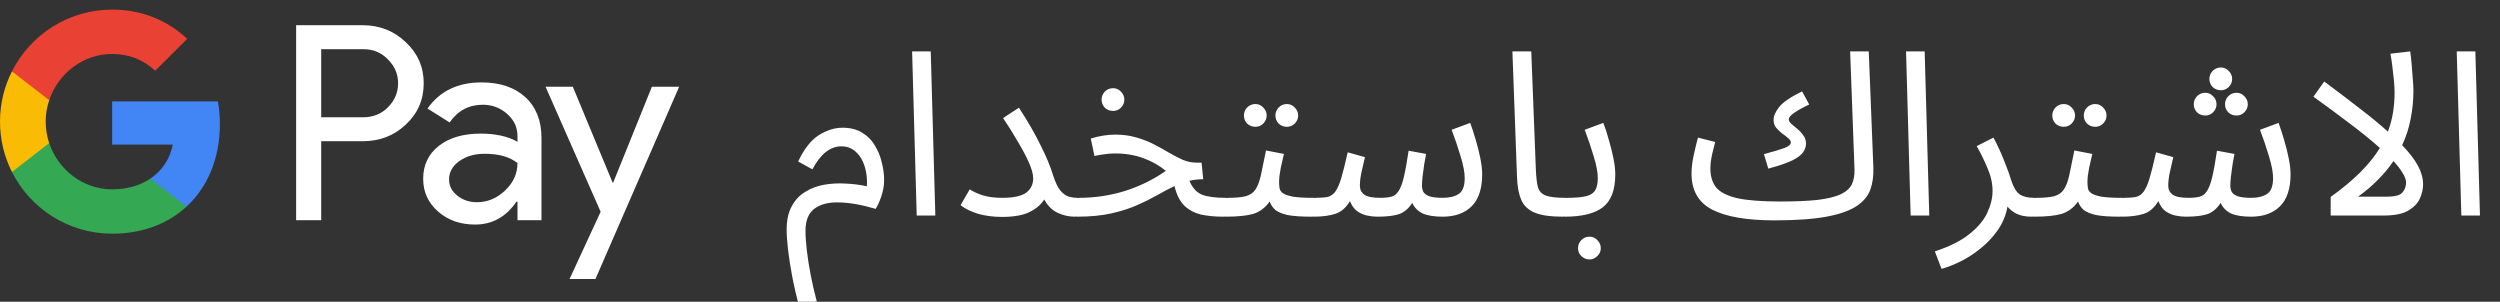 <svg width="174" height="21" viewBox="0 0 174 21" fill="none" xmlns="http://www.w3.org/2000/svg">
<rect x="0" y="0" width="174" height="21" fill="#333333" stroke="none"/>
<g id="ar_subscribe_with_Pay_NBG">
<g id="GPay (Dark)">
<g id="GPay">
<g id="Pay">
<path id="Fill 1" fill-rule="evenodd" clip-rule="evenodd" d="M22.356 3.423V8.162H25.278C25.974 8.162 26.55 7.928 27.006 7.46C27.473 6.993 27.707 6.436 27.707 5.792C27.707 5.161 27.473 4.61 27.006 4.143C26.55 3.663 25.974 3.422 25.278 3.422H22.356V3.423ZM22.356 9.83V15.326H20.611V1.755H25.24C26.417 1.755 27.415 2.148 28.238 2.931C29.073 3.714 29.491 4.668 29.491 5.792C29.491 6.942 29.073 7.903 28.238 8.673C27.428 9.444 26.429 9.829 25.24 9.829H22.356V9.83Z" fill="white"/>
<path id="Fill 3" fill-rule="evenodd" clip-rule="evenodd" d="M31.255 12.483C31.255 12.938 31.448 13.317 31.834 13.62C32.219 13.924 32.672 14.075 33.19 14.075C33.924 14.075 34.578 13.803 35.154 13.261C35.729 12.717 36.017 12.079 36.017 11.347C35.472 10.917 34.713 10.703 33.74 10.703C33.031 10.703 32.44 10.874 31.966 11.215C31.492 11.556 31.255 11.977 31.255 12.483M33.513 5.736C34.803 5.736 35.821 6.08 36.569 6.769C37.315 7.458 37.687 8.402 37.687 9.602V15.326H36.018V14.037H35.942C35.221 15.098 34.259 15.629 33.058 15.629C32.033 15.629 31.175 15.326 30.487 14.72C29.797 14.113 29.453 13.355 29.453 12.445C29.453 11.485 29.816 10.721 30.543 10.152C31.271 9.584 32.241 9.299 33.456 9.299C34.492 9.299 35.346 9.488 36.017 9.868V9.469C36.017 8.862 35.776 8.348 35.296 7.925C34.814 7.501 34.252 7.29 33.607 7.29C32.633 7.29 31.862 7.7 31.293 8.522L29.755 7.555C30.603 6.342 31.855 5.736 33.513 5.736" fill="white"/>
<path id="Fill 5" fill-rule="evenodd" clip-rule="evenodd" d="M47.269 6.039L41.443 19.42H39.641L41.804 14.738L37.971 6.039H39.869L42.639 12.711H42.677L45.371 6.039H47.269Z" fill="white"/>
</g>
<g id="G">
<path id="Fill 8" fill-rule="evenodd" clip-rule="evenodd" d="M15.303 8.645C15.303 8.096 15.256 7.566 15.168 7.059H7.806V10.062H12.023C11.842 11.041 11.294 11.874 10.464 12.432V14.383H12.98C14.454 13.025 15.303 11.018 15.303 8.645" fill="#4285F4"/>
<path id="Fill 10" fill-rule="evenodd" clip-rule="evenodd" d="M7.806 16.265C9.913 16.265 11.687 15.574 12.98 14.383L10.464 12.432C9.764 12.903 8.861 13.178 7.806 13.178C5.77 13.178 4.042 11.807 3.424 9.96H0.832V11.969C2.116 14.516 4.757 16.265 7.806 16.265" fill="#34A853"/>
<path id="Fill 12" fill-rule="evenodd" clip-rule="evenodd" d="M3.424 9.96C3.266 9.488 3.179 8.986 3.179 8.467C3.179 7.948 3.266 7.446 3.424 6.975V4.966H0.832C0.3 6.018 0 7.208 0 8.467C0 9.727 0.3 10.916 0.832 11.969L3.424 9.96Z" fill="#FABB05"/>
<path id="Fill 14" fill-rule="evenodd" clip-rule="evenodd" d="M7.806 3.756C8.957 3.756 9.988 4.151 10.801 4.926V4.927L13.029 2.701C11.676 1.442 9.912 0.669 7.806 0.669C4.757 0.669 2.116 2.418 0.832 4.966L3.424 6.975C4.042 5.127 5.77 3.756 7.806 3.756" fill="#E94235"/>
</g>
</g>
</g>
<path id="Right Text" d="M55.615 21.289C55.423 20.595 55.263 19.907 55.135 19.225C55.007 18.553 54.911 17.934 54.847 17.369C54.783 16.803 54.751 16.339 54.751 15.977C54.751 15.326 54.869 14.787 55.103 14.361C55.338 13.923 55.653 13.587 56.047 13.353C56.442 13.107 56.879 12.942 57.359 12.857C57.85 12.771 58.351 12.745 58.863 12.777C59.386 12.798 59.877 12.862 60.335 12.969C60.367 12.489 60.319 12.035 60.191 11.609C60.063 11.182 59.861 10.841 59.583 10.585C59.306 10.318 58.965 10.185 58.559 10.185C57.781 10.185 57.109 10.718 56.543 11.785L55.551 11.241C55.957 10.377 56.431 9.769 56.975 9.417C57.53 9.065 58.085 8.889 58.639 8.889C59.183 8.889 59.642 9.006 60.015 9.241C60.389 9.465 60.682 9.763 60.895 10.137C61.119 10.499 61.279 10.894 61.375 11.321C61.482 11.737 61.535 12.137 61.535 12.521C61.535 12.915 61.466 13.31 61.327 13.705C61.189 14.089 61.061 14.366 60.943 14.537C59.973 14.249 59.119 14.099 58.383 14.089C57.658 14.067 57.087 14.217 56.671 14.537C56.266 14.846 56.063 15.353 56.063 16.057C56.063 16.462 56.095 16.931 56.159 17.465C56.223 18.009 56.314 18.579 56.431 19.177C56.549 19.785 56.687 20.382 56.847 20.969L55.615 21.289ZM63.803 15.001L63.483 3.577H64.779L65.099 15.001H63.803ZM69.734 13.769C70.523 13.769 71.083 13.651 71.414 13.417C71.744 13.171 71.91 12.835 71.91 12.409C71.91 12.131 71.814 11.774 71.622 11.337C71.43 10.899 71.174 10.414 70.854 9.881C70.544 9.337 70.198 8.782 69.814 8.217L70.918 7.497C71.536 8.446 72.038 9.315 72.422 10.105C72.816 10.883 73.11 11.587 73.302 12.217C73.451 12.686 73.616 13.033 73.798 13.257C73.99 13.481 74.187 13.625 74.39 13.689C74.592 13.742 74.779 13.769 74.95 13.769C75.174 13.769 75.339 13.833 75.446 13.961C75.552 14.078 75.606 14.222 75.606 14.393C75.606 14.563 75.531 14.723 75.382 14.873C75.232 15.011 75.04 15.081 74.806 15.081C74.39 15.081 73.99 14.99 73.606 14.809C73.222 14.627 72.912 14.318 72.678 13.881C72.464 14.233 72.123 14.526 71.654 14.761C71.195 14.985 70.555 15.097 69.734 15.097C69.147 15.097 68.603 15.027 68.102 14.889C67.6 14.739 67.184 14.537 66.854 14.281L67.494 13.177C67.707 13.326 68.006 13.465 68.39 13.593C68.774 13.71 69.222 13.769 69.734 13.769ZM74.959 15.081L75.103 13.769C76.202 13.769 77.269 13.609 78.303 13.289C79.338 12.958 80.282 12.494 81.135 11.897C80.719 11.534 80.207 11.241 79.599 11.017C79.002 10.793 78.341 10.681 77.615 10.681C77.349 10.681 77.114 10.697 76.911 10.729C76.709 10.75 76.463 10.793 76.175 10.857L75.919 9.641C76.517 9.459 77.082 9.369 77.615 9.369C78.17 9.369 78.671 9.438 79.119 9.577C79.567 9.705 79.973 9.865 80.335 10.057C80.709 10.249 81.055 10.441 81.375 10.633C81.706 10.825 82.026 10.99 82.335 11.129C82.645 11.257 82.965 11.321 83.295 11.321H83.631L83.743 12.473C83.413 12.473 83.093 12.51 82.783 12.585C82.986 13.065 83.274 13.385 83.647 13.545C84.021 13.694 84.575 13.769 85.311 13.769C85.535 13.769 85.695 13.833 85.791 13.961C85.898 14.078 85.951 14.222 85.951 14.393C85.951 14.563 85.877 14.723 85.727 14.873C85.578 15.011 85.386 15.081 85.151 15.081C84.575 15.081 84.058 15.033 83.599 14.937C83.151 14.83 82.767 14.627 82.447 14.329C82.127 14.019 81.893 13.561 81.743 12.953C81.338 13.145 80.922 13.363 80.495 13.609C80.079 13.843 79.615 14.073 79.103 14.297C78.591 14.521 77.999 14.707 77.327 14.857C76.655 15.006 75.866 15.081 74.959 15.081ZM77.471 7.721C77.247 7.721 77.055 7.646 76.895 7.497C76.746 7.337 76.671 7.15 76.671 6.937C76.671 6.723 76.746 6.537 76.895 6.377C77.055 6.217 77.247 6.137 77.471 6.137C77.685 6.137 77.866 6.217 78.015 6.377C78.175 6.537 78.255 6.723 78.255 6.937C78.255 7.15 78.175 7.337 78.015 7.497C77.866 7.646 77.685 7.721 77.471 7.721ZM85.297 15.081L85.457 13.769C85.99 13.769 86.406 13.731 86.705 13.657C87.004 13.571 87.228 13.417 87.377 13.193C87.537 12.958 87.665 12.622 87.761 12.185C87.857 11.747 87.974 11.177 88.113 10.473L89.361 10.713C89.297 11.001 89.222 11.331 89.137 11.705C89.062 12.078 89.025 12.393 89.025 12.649C89.025 12.809 89.035 12.958 89.057 13.097C89.078 13.235 89.158 13.353 89.297 13.449C89.436 13.545 89.67 13.625 90.001 13.689C90.332 13.742 90.806 13.769 91.425 13.769C91.649 13.769 91.809 13.833 91.905 13.961C92.011 14.078 92.065 14.222 92.065 14.393C92.065 14.563 91.99 14.723 91.841 14.873C91.692 15.011 91.499 15.081 91.265 15.081C90.572 15.081 90.028 15.043 89.633 14.969C89.249 14.883 88.961 14.766 88.769 14.617C88.588 14.457 88.454 14.259 88.369 14.025C88.059 14.462 87.675 14.75 87.217 14.889C86.769 15.017 86.129 15.081 85.297 15.081ZM89.569 8.825C89.345 8.825 89.153 8.75 88.993 8.601C88.844 8.441 88.769 8.254 88.769 8.041C88.769 7.827 88.844 7.641 88.993 7.481C89.153 7.321 89.345 7.241 89.569 7.241C89.782 7.241 89.963 7.321 90.113 7.481C90.273 7.641 90.353 7.827 90.353 8.041C90.353 8.254 90.273 8.441 90.113 8.601C89.963 8.75 89.782 8.825 89.569 8.825ZM87.377 8.825C87.153 8.825 86.961 8.75 86.801 8.601C86.651 8.441 86.577 8.254 86.577 8.041C86.577 7.827 86.651 7.641 86.801 7.481C86.961 7.321 87.153 7.241 87.377 7.241C87.59 7.241 87.772 7.321 87.921 7.481C88.081 7.641 88.161 7.827 88.161 8.041C88.161 8.254 88.081 8.441 87.921 8.601C87.772 8.75 87.59 8.825 87.377 8.825ZM91.416 15.081L91.576 13.769C91.917 13.769 92.194 13.747 92.408 13.705C92.621 13.651 92.797 13.529 92.936 13.337C93.085 13.134 93.224 12.819 93.352 12.393C93.48 11.966 93.629 11.369 93.8 10.601L95 10.937C94.936 11.214 94.861 11.539 94.776 11.913C94.69 12.286 94.648 12.622 94.648 12.921C94.648 13.187 94.749 13.395 94.952 13.545C95.154 13.694 95.522 13.769 96.056 13.769C96.376 13.769 96.637 13.742 96.84 13.689C97.042 13.635 97.208 13.507 97.336 13.305C97.474 13.102 97.597 12.782 97.704 12.345C97.81 11.897 97.922 11.278 98.04 10.489L99.256 10.713C99.224 10.905 99.181 11.139 99.128 11.417C99.085 11.694 99.048 11.971 99.016 12.249C98.984 12.515 98.968 12.739 98.968 12.921C98.968 13.07 99 13.214 99.064 13.353C99.138 13.481 99.277 13.582 99.48 13.657C99.693 13.731 100.008 13.769 100.424 13.769C100.882 13.769 101.25 13.678 101.528 13.497C101.805 13.315 101.944 12.947 101.944 12.393C101.944 11.998 101.848 11.491 101.656 10.873C101.474 10.254 101.266 9.641 101.032 9.033L102.328 8.553C102.456 8.905 102.584 9.299 102.712 9.737C102.84 10.163 102.946 10.59 103.032 11.017C103.117 11.443 103.16 11.817 103.16 12.137C103.16 13.129 102.914 13.87 102.424 14.361C101.933 14.841 101.261 15.081 100.408 15.081C99.821 15.081 99.357 15.006 99.016 14.857C98.685 14.697 98.445 14.451 98.296 14.121C98.04 14.515 97.73 14.777 97.368 14.905C97.016 15.022 96.514 15.081 95.864 15.081C95.64 15.081 95.4 15.054 95.144 15.001C94.898 14.947 94.669 14.846 94.456 14.697C94.242 14.537 94.077 14.302 93.96 13.993C93.682 14.462 93.336 14.761 92.92 14.889C92.514 15.017 92.013 15.081 91.416 15.081ZM108.768 15.081C107.904 15.081 107.248 14.985 106.8 14.793C106.352 14.601 106.043 14.302 105.872 13.897C105.702 13.491 105.606 12.969 105.584 12.329L105.264 3.577H106.576L106.896 11.817C106.918 12.339 106.966 12.745 107.04 13.033C107.126 13.31 107.307 13.502 107.584 13.609C107.872 13.715 108.32 13.769 108.928 13.769C109.152 13.769 109.312 13.833 109.408 13.961C109.515 14.078 109.568 14.222 109.568 14.393C109.568 14.563 109.494 14.723 109.344 14.873C109.195 15.011 109.003 15.081 108.768 15.081ZM108.919 15.081L109.079 13.769C109.591 13.769 110.001 13.737 110.311 13.673C110.631 13.609 110.86 13.481 110.999 13.289C111.137 13.086 111.207 12.787 111.207 12.393C111.207 11.998 111.111 11.491 110.919 10.873C110.737 10.254 110.529 9.641 110.295 9.033L111.591 8.553C111.729 8.905 111.857 9.299 111.975 9.737C112.103 10.163 112.209 10.59 112.295 11.017C112.38 11.443 112.423 11.817 112.423 12.137C112.423 13.214 112.135 13.977 111.559 14.425C110.993 14.862 110.113 15.081 108.919 15.081ZM110.631 18.057C110.407 18.057 110.215 17.977 110.055 17.817C109.905 17.667 109.831 17.486 109.831 17.273C109.831 17.059 109.905 16.873 110.055 16.713C110.215 16.553 110.407 16.473 110.631 16.473C110.844 16.473 111.025 16.553 111.175 16.713C111.335 16.873 111.415 17.059 111.415 17.273C111.415 17.486 111.335 17.667 111.175 17.817C111.025 17.977 110.844 18.057 110.631 18.057ZM123.49 15.337C121.591 15.337 120.157 15.091 119.186 14.601C118.215 14.099 117.73 13.262 117.73 12.089C117.73 11.694 117.778 11.278 117.874 10.841C117.97 10.393 118.071 9.971 118.178 9.577L119.378 9.881C119.314 10.115 119.239 10.414 119.154 10.777C119.079 11.139 119.042 11.454 119.042 11.721C119.042 12.275 119.181 12.723 119.458 13.065C119.746 13.395 120.242 13.641 120.946 13.801C121.65 13.95 122.637 14.025 123.906 14.025C124.962 14.025 125.831 13.987 126.514 13.913C127.197 13.827 127.725 13.699 128.098 13.529C128.482 13.347 128.743 13.118 128.882 12.841C129.021 12.553 129.085 12.206 129.074 11.801L128.77 3.577H130.066L130.386 11.657C130.407 12.222 130.338 12.734 130.178 13.193C130.018 13.641 129.698 14.025 129.218 14.345C128.738 14.665 128.039 14.91 127.122 15.081C126.205 15.251 124.994 15.337 123.49 15.337ZM123.074 11.737L122.77 10.729C123.442 10.547 123.922 10.403 124.21 10.297C124.498 10.179 124.642 10.057 124.642 9.929C124.642 9.811 124.578 9.705 124.45 9.609C124.333 9.502 124.194 9.395 124.034 9.289C123.885 9.171 123.746 9.038 123.618 8.889C123.501 8.739 123.442 8.558 123.442 8.345C123.442 8.067 123.575 7.763 123.842 7.433C124.109 7.102 124.637 6.745 125.426 6.361L125.922 7.273C125.431 7.507 125.069 7.71 124.834 7.881C124.61 8.041 124.498 8.185 124.498 8.313C124.498 8.409 124.557 8.51 124.674 8.617C124.802 8.723 124.941 8.841 125.09 8.969C125.25 9.097 125.389 9.246 125.506 9.417C125.634 9.577 125.698 9.769 125.698 9.993C125.698 10.195 125.634 10.393 125.506 10.585C125.378 10.777 125.127 10.969 124.754 11.161C124.381 11.342 123.821 11.534 123.074 11.737ZM132.981 15.001L132.661 3.577H133.957L134.277 15.001H132.981ZM135.13 18.713L134.666 17.497C135.7 17.155 136.506 16.75 137.082 16.281C137.668 15.811 138.079 15.321 138.314 14.809C138.559 14.286 138.682 13.779 138.682 13.289C138.682 12.766 138.564 12.238 138.33 11.705C138.106 11.161 137.855 10.649 137.578 10.169L138.746 9.577C139.044 10.142 139.295 10.686 139.498 11.209C139.711 11.731 139.876 12.19 139.994 12.585C140.143 13.043 140.335 13.358 140.57 13.529C140.815 13.689 141.146 13.769 141.562 13.769C141.786 13.769 141.946 13.833 142.042 13.961C142.148 14.078 142.202 14.222 142.202 14.393C142.202 14.563 142.127 14.723 141.978 14.873C141.828 15.011 141.636 15.081 141.402 15.081C140.996 15.081 140.655 15.017 140.378 14.889C140.111 14.761 139.892 14.59 139.722 14.377C139.615 14.974 139.391 15.518 139.05 16.009C138.708 16.499 138.308 16.926 137.85 17.289C137.391 17.662 136.922 17.966 136.442 18.201C135.962 18.435 135.524 18.606 135.13 18.713ZM141.559 15.081L141.719 13.769C142.253 13.769 142.669 13.731 142.967 13.657C143.266 13.571 143.49 13.417 143.639 13.193C143.799 12.958 143.927 12.622 144.023 12.185C144.119 11.747 144.237 11.177 144.375 10.473L145.623 10.713C145.559 11.001 145.485 11.331 145.399 11.705C145.325 12.078 145.287 12.393 145.287 12.649C145.287 12.809 145.298 12.958 145.319 13.097C145.341 13.235 145.421 13.353 145.559 13.449C145.698 13.545 145.933 13.625 146.263 13.689C146.594 13.742 147.069 13.769 147.687 13.769C147.911 13.769 148.071 13.833 148.167 13.961C148.274 14.078 148.327 14.222 148.327 14.393C148.327 14.563 148.253 14.723 148.103 14.873C147.954 15.011 147.762 15.081 147.527 15.081C146.834 15.081 146.29 15.043 145.895 14.969C145.511 14.883 145.223 14.766 145.031 14.617C144.85 14.457 144.717 14.259 144.631 14.025C144.322 14.462 143.938 14.75 143.479 14.889C143.031 15.017 142.391 15.081 141.559 15.081ZM145.831 8.825C145.607 8.825 145.415 8.75 145.255 8.601C145.106 8.441 145.031 8.254 145.031 8.041C145.031 7.827 145.106 7.641 145.255 7.481C145.415 7.321 145.607 7.241 145.831 7.241C146.045 7.241 146.226 7.321 146.375 7.481C146.535 7.641 146.615 7.827 146.615 8.041C146.615 8.254 146.535 8.441 146.375 8.601C146.226 8.75 146.045 8.825 145.831 8.825ZM143.639 8.825C143.415 8.825 143.223 8.75 143.063 8.601C142.914 8.441 142.839 8.254 142.839 8.041C142.839 7.827 142.914 7.641 143.063 7.481C143.223 7.321 143.415 7.241 143.639 7.241C143.853 7.241 144.034 7.321 144.183 7.481C144.343 7.641 144.423 7.827 144.423 8.041C144.423 8.254 144.343 8.441 144.183 8.601C144.034 8.75 143.853 8.825 143.639 8.825ZM147.678 15.081L147.838 13.769C148.179 13.769 148.457 13.747 148.67 13.705C148.883 13.651 149.059 13.529 149.198 13.337C149.347 13.134 149.486 12.819 149.614 12.393C149.742 11.966 149.891 11.369 150.062 10.601L151.262 10.937C151.198 11.214 151.123 11.539 151.038 11.913C150.953 12.286 150.91 12.622 150.91 12.921C150.91 13.187 151.011 13.395 151.214 13.545C151.417 13.694 151.785 13.769 152.318 13.769C152.638 13.769 152.899 13.742 153.102 13.689C153.305 13.635 153.47 13.507 153.598 13.305C153.737 13.102 153.859 12.782 153.966 12.345C154.073 11.897 154.185 11.278 154.302 10.489L155.518 10.713C155.486 10.905 155.443 11.139 155.39 11.417C155.347 11.694 155.31 11.971 155.278 12.249C155.246 12.515 155.23 12.739 155.23 12.921C155.23 13.07 155.262 13.214 155.326 13.353C155.401 13.481 155.539 13.582 155.742 13.657C155.955 13.731 156.27 13.769 156.686 13.769C157.145 13.769 157.513 13.678 157.79 13.497C158.067 13.315 158.206 12.947 158.206 12.393C158.206 11.998 158.11 11.491 157.918 10.873C157.737 10.254 157.529 9.641 157.294 9.033L158.59 8.553C158.718 8.905 158.846 9.299 158.974 9.737C159.102 10.163 159.209 10.59 159.294 11.017C159.379 11.443 159.422 11.817 159.422 12.137C159.422 13.129 159.177 13.87 158.686 14.361C158.195 14.841 157.523 15.081 156.67 15.081C156.083 15.081 155.619 15.006 155.278 14.857C154.947 14.697 154.707 14.451 154.558 14.121C154.302 14.515 153.993 14.777 153.63 14.905C153.278 15.022 152.777 15.081 152.126 15.081C151.902 15.081 151.662 15.054 151.406 15.001C151.161 14.947 150.931 14.846 150.718 14.697C150.505 14.537 150.339 14.302 150.222 13.993C149.945 14.462 149.598 14.761 149.182 14.889C148.777 15.017 148.275 15.081 147.678 15.081ZM154.574 6.281C154.35 6.281 154.158 6.206 153.998 6.057C153.849 5.897 153.774 5.71 153.774 5.497C153.774 5.283 153.849 5.097 153.998 4.937C154.158 4.777 154.35 4.697 154.574 4.697C154.787 4.697 154.969 4.777 155.118 4.937C155.278 5.097 155.358 5.283 155.358 5.497C155.358 5.71 155.278 5.897 155.118 6.057C154.969 6.206 154.787 6.281 154.574 6.281ZM153.486 8.041C153.262 8.041 153.07 7.966 152.91 7.817C152.761 7.657 152.686 7.47 152.686 7.257C152.686 7.043 152.761 6.857 152.91 6.697C153.07 6.537 153.262 6.457 153.486 6.457C153.699 6.457 153.881 6.537 154.03 6.697C154.19 6.857 154.27 7.043 154.27 7.257C154.27 7.47 154.19 7.657 154.03 7.817C153.881 7.966 153.699 8.041 153.486 8.041ZM155.662 8.041C155.438 8.041 155.246 7.966 155.086 7.817C154.937 7.657 154.862 7.47 154.862 7.257C154.862 7.043 154.937 6.857 155.086 6.697C155.246 6.537 155.438 6.457 155.662 6.457C155.875 6.457 156.057 6.537 156.206 6.697C156.366 6.857 156.446 7.043 156.446 7.257C156.446 7.47 156.366 7.657 156.206 7.817C156.057 7.966 155.875 8.041 155.662 8.041ZM166.663 6.425C166.663 6.19 166.647 5.907 166.615 5.577C166.583 5.246 166.546 4.915 166.503 4.585C166.46 4.254 166.418 3.971 166.375 3.737L167.751 3.577C167.783 3.79 167.815 4.073 167.847 4.425C167.879 4.766 167.906 5.113 167.927 5.465C167.959 5.806 167.975 6.083 167.975 6.297C167.975 6.969 167.911 7.625 167.783 8.265C167.666 8.894 167.468 9.507 167.191 10.105C167.692 10.627 168.06 11.107 168.295 11.545C168.53 11.982 168.647 12.414 168.647 12.841C168.647 13.15 168.572 13.475 168.423 13.817C168.274 14.147 168.002 14.43 167.607 14.665C167.212 14.889 166.642 15.001 165.895 15.001H162.215V13.705C163.815 12.563 164.956 11.427 165.639 10.297C165.042 9.763 164.338 9.193 163.527 8.585C162.727 7.977 161.89 7.358 161.015 6.729L161.767 5.673C162.716 6.377 163.559 7.017 164.295 7.593C165.031 8.158 165.666 8.681 166.199 9.161C166.359 8.734 166.476 8.297 166.551 7.849C166.626 7.39 166.663 6.915 166.663 6.425ZM164.119 13.689H166.135C166.679 13.689 167.036 13.593 167.207 13.401C167.378 13.198 167.463 12.969 167.463 12.713C167.463 12.521 167.383 12.297 167.223 12.041C167.074 11.785 166.86 11.507 166.583 11.209C166.284 11.657 165.927 12.089 165.511 12.505C165.106 12.921 164.642 13.315 164.119 13.689ZM171.309 15.001L170.989 3.577H172.285L172.605 15.001H171.309Z" fill="white"/>
</g>
</svg>
